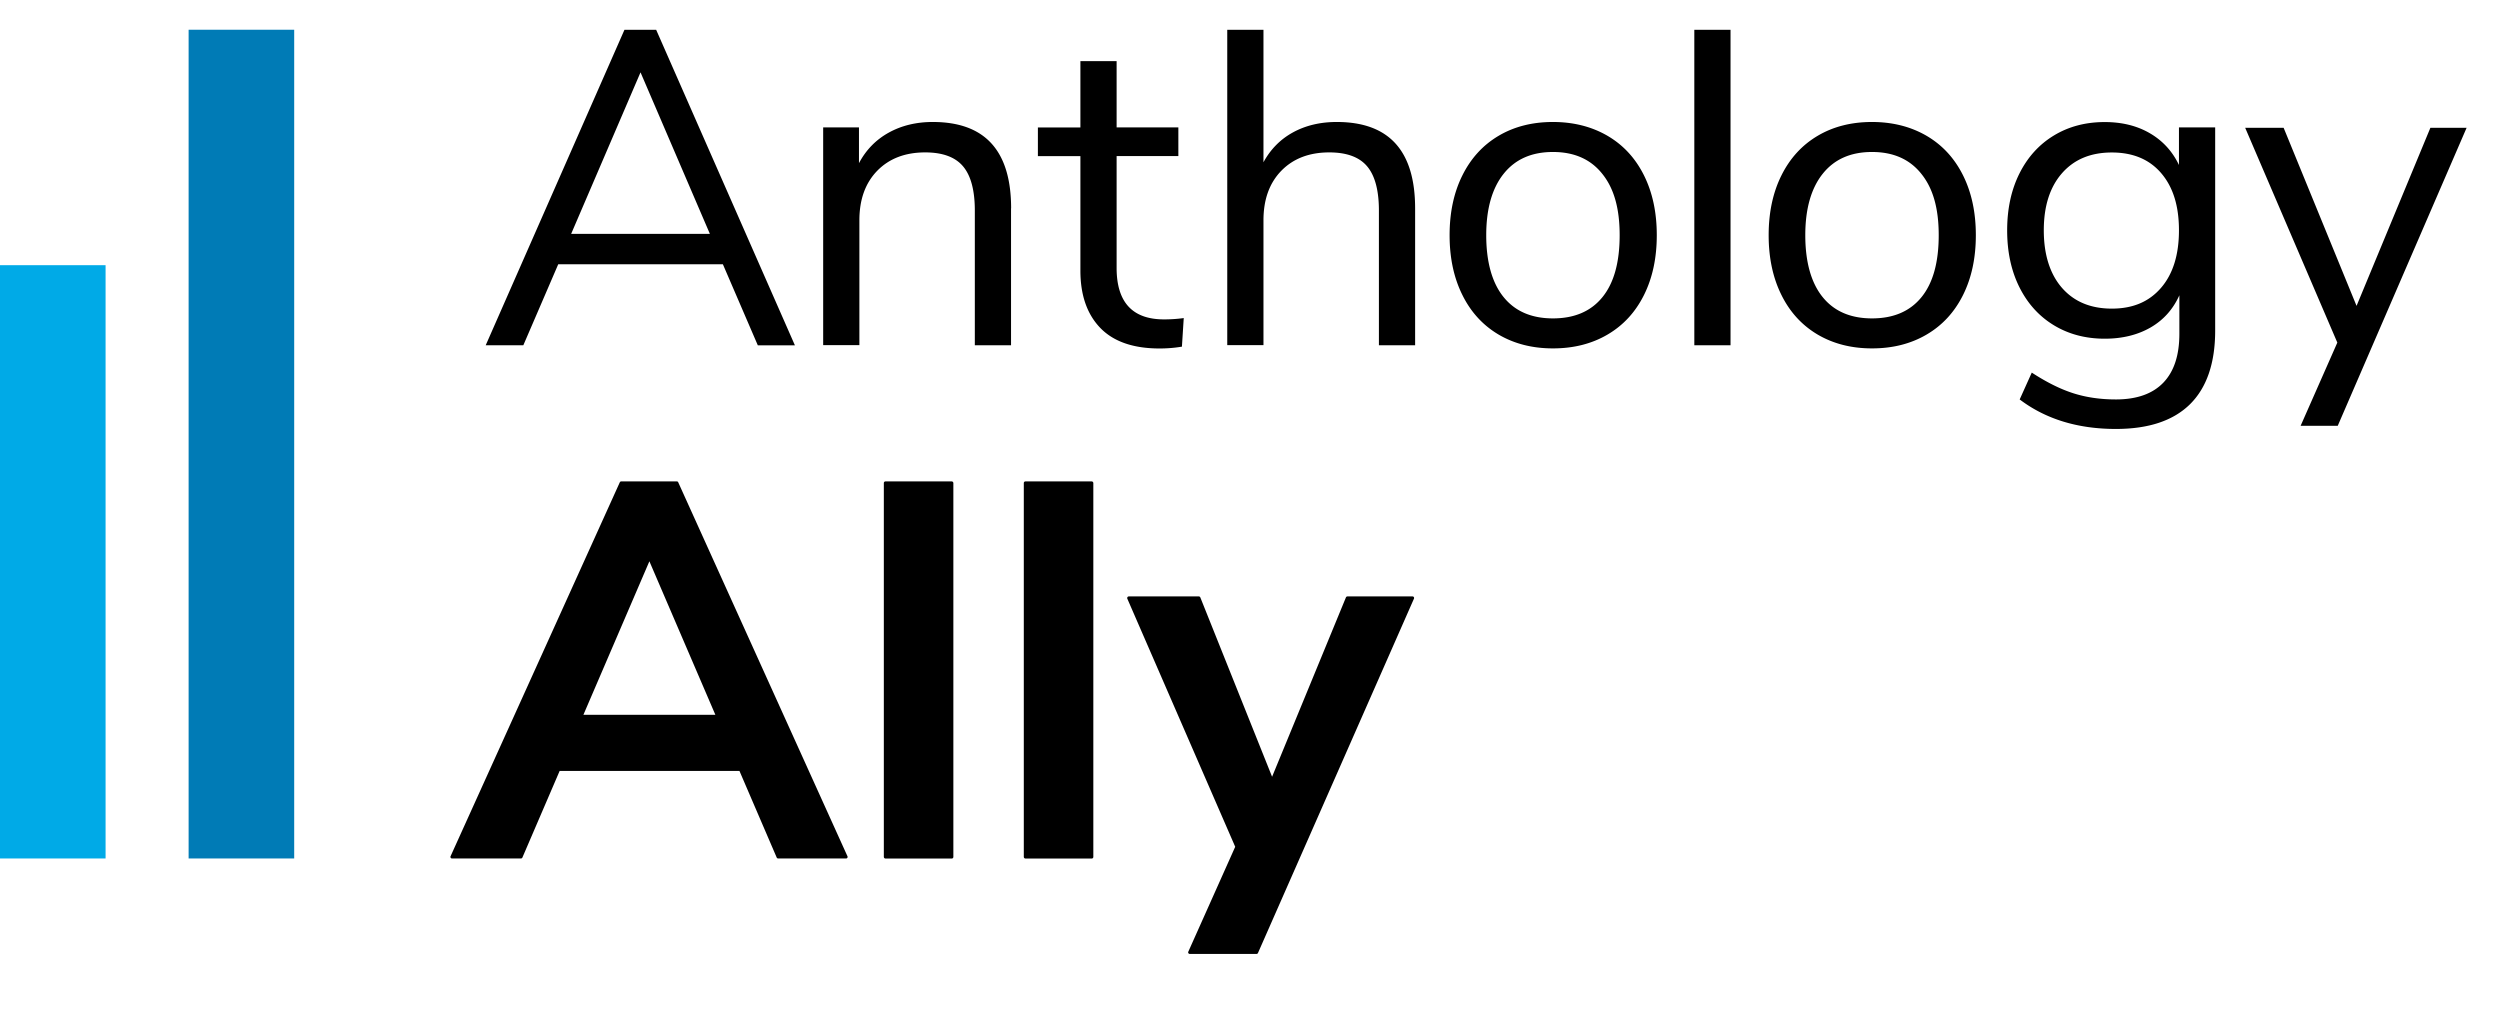 <?xml version="1.0" ?>
<svg xmlns="http://www.w3.org/2000/svg" viewBox="0 0 301.67 124.35">
	<path d="M22.76 3.59H35.5v100H22.76z" style="fill:#007bb6"/>
	<path d="M0 32h12.74v71.59H0z" style="fill:#00aae7"/>
	<path d="m91.44 41.66-4.21-9.77H67.36l-4.21 9.77h-4.54L75.35 3.6h3.83l16.74 38.07h-4.48ZM68.92 28.22h16.74L77.29 8.73l-8.37 19.49ZM122 25.14v16.52h-4.37V25.41c0-2.45-.48-4.23-1.43-5.35-.95-1.12-2.48-1.67-4.56-1.67-2.41 0-4.34.74-5.78 2.21-1.44 1.48-2.16 3.47-2.16 5.99v15.06h-4.37V15.37h4.32v4.32c.86-1.62 2.07-2.85 3.62-3.7 1.55-.85 3.31-1.27 5.29-1.27 6.3 0 9.45 3.47 9.45 10.42Zm20.84 13.23-.22 3.46c-.83.14-1.73.22-2.7.22-3.17 0-5.55-.83-7.15-2.48-1.6-1.66-2.4-3.96-2.4-6.91V18.84h-5.13v-3.46h5.13v-8h4.37v7.99h7.45v3.46h-7.45v13.5c0 4.14 1.91 6.21 5.72 6.21.79 0 1.58-.05 2.38-.16Zm27.92-13.23v16.52h-4.37V25.41c0-2.45-.48-4.23-1.43-5.35-.95-1.12-2.48-1.67-4.56-1.67-2.41 0-4.34.74-5.78 2.21-1.44 1.48-2.16 3.47-2.16 5.99v15.06h-4.37V3.6h4.37v15.98c.86-1.58 2.06-2.79 3.59-3.62 1.53-.83 3.28-1.24 5.26-1.24 6.3 0 9.45 3.47 9.45 10.42Zm10.07 15.23c-1.89-1.12-3.35-2.71-4.37-4.78-1.03-2.07-1.54-4.47-1.54-7.21s.51-5.14 1.54-7.21c1.03-2.07 2.48-3.66 4.37-4.78 1.89-1.12 4.08-1.67 6.56-1.67s4.68.56 6.59 1.67c1.91 1.12 3.37 2.71 4.4 4.78 1.03 2.07 1.54 4.47 1.54 7.21s-.51 5.14-1.54 7.21c-1.03 2.07-2.49 3.66-4.4 4.78-1.91 1.12-4.1 1.67-6.59 1.67s-4.67-.56-6.56-1.67Zm12.53-4.51c1.39-1.71 2.08-4.2 2.08-7.48s-.7-5.68-2.11-7.42c-1.4-1.75-3.38-2.62-5.94-2.62s-4.54.87-5.94 2.62c-1.4 1.75-2.11 4.22-2.11 7.42s.69 5.72 2.08 7.45c1.39 1.73 3.38 2.59 5.97 2.59s4.58-.85 5.97-2.56Zm11.09 5.8V3.6h4.37v38.06h-4.37Zm14.88-1.29c-1.89-1.12-3.35-2.71-4.37-4.78-1.03-2.07-1.54-4.47-1.54-7.21s.51-5.14 1.54-7.21c1.03-2.07 2.48-3.66 4.37-4.78 1.89-1.12 4.08-1.67 6.56-1.67s4.68.56 6.59 1.67c1.91 1.12 3.37 2.71 4.4 4.78 1.03 2.07 1.54 4.47 1.54 7.21s-.51 5.14-1.54 7.21c-1.03 2.07-2.49 3.66-4.4 4.78-1.91 1.12-4.1 1.67-6.59 1.67s-4.67-.56-6.56-1.67Zm12.53-4.51c1.39-1.71 2.08-4.2 2.08-7.48s-.7-5.68-2.11-7.42c-1.4-1.75-3.38-2.62-5.94-2.62s-4.54.87-5.94 2.62c-1.4 1.75-2.11 4.22-2.11 7.42s.69 5.72 2.08 7.45c1.39 1.73 3.38 2.59 5.97 2.59s4.58-.85 5.97-2.56Zm35.44-20.49v24.51c0 3.92-1.01 6.88-3.02 8.88-2.02 2-5 3-8.96 3-4.61 0-8.48-1.19-11.61-3.56l1.46-3.24c1.76 1.15 3.42 1.98 4.97 2.48 1.55.5 3.27.76 5.18.76 2.52 0 4.43-.68 5.72-2.02 1.3-1.35 1.94-3.32 1.94-5.91v-4.64c-.76 1.69-1.92 2.99-3.48 3.89-1.57.9-3.41 1.35-5.53 1.35-2.3 0-4.35-.54-6.13-1.62-1.78-1.08-3.17-2.61-4.16-4.59-.99-1.98-1.48-4.27-1.48-6.86s.49-4.88 1.48-6.86c.99-1.98 2.38-3.51 4.16-4.59 1.78-1.08 3.82-1.62 6.13-1.62 2.09 0 3.91.45 5.45 1.35 1.55.9 2.72 2.18 3.51 3.83v-4.54h4.37Zm-6.53 19.36c1.44-1.67 2.16-3.99 2.16-6.94s-.71-5.21-2.13-6.88-3.41-2.51-5.97-2.51-4.56.84-6.02 2.51-2.19 3.97-2.19 6.88.73 5.26 2.19 6.94c1.46 1.67 3.46 2.51 6.02 2.51s4.5-.84 5.94-2.51Zm32.5-19.31h4.37l-15.55 35.96h-4.48l4.43-10.04-11.12-25.92h4.64l8.8 21.49 8.91-21.49ZM81.69 58.09h-6.72a.2.2 0 0 0-.18.11l-20.42 45.12a.19.19 0 0 0 .01.18c.04.06.1.09.16.09h8.32c.08 0 .15-.05.18-.12l4.49-10.44h21.7l4.49 10.44c.03.07.1.12.18.12h8.19c.07 0 .13-.03.16-.09.04-.06.04-.12.01-.18L81.84 58.2a.189.189 0 0 0-.18-.11Zm4.64 28.16H70.4l7.96-18.52 7.96 18.52Z"/>
	<rect width="8.39" height="45.51" x="106.65" y="58.09" rx=".19" ry=".19"/>
	<rect width="8.39" height="45.51" x="123.54" y="58.09" rx=".19" ry=".19"/>
	<path d="M170.62 72.06c-.04-.05-.1-.09-.16-.09h-7.87c-.08 0-.15.05-.18.12l-8.91 21.64-8.66-21.64a.198.198 0 0 0-.18-.12h-8.45c-.06 0-.13.03-.16.09-.04.05-.04.12-.02.18l13.02 29.94-5.66 12.66a.19.19 0 0 0 .01.18c.04.05.1.09.16.09h8.06c.08 0 .15-.05.18-.12l18.82-42.75c.03-.06.02-.13-.02-.18Z"/>
</svg>